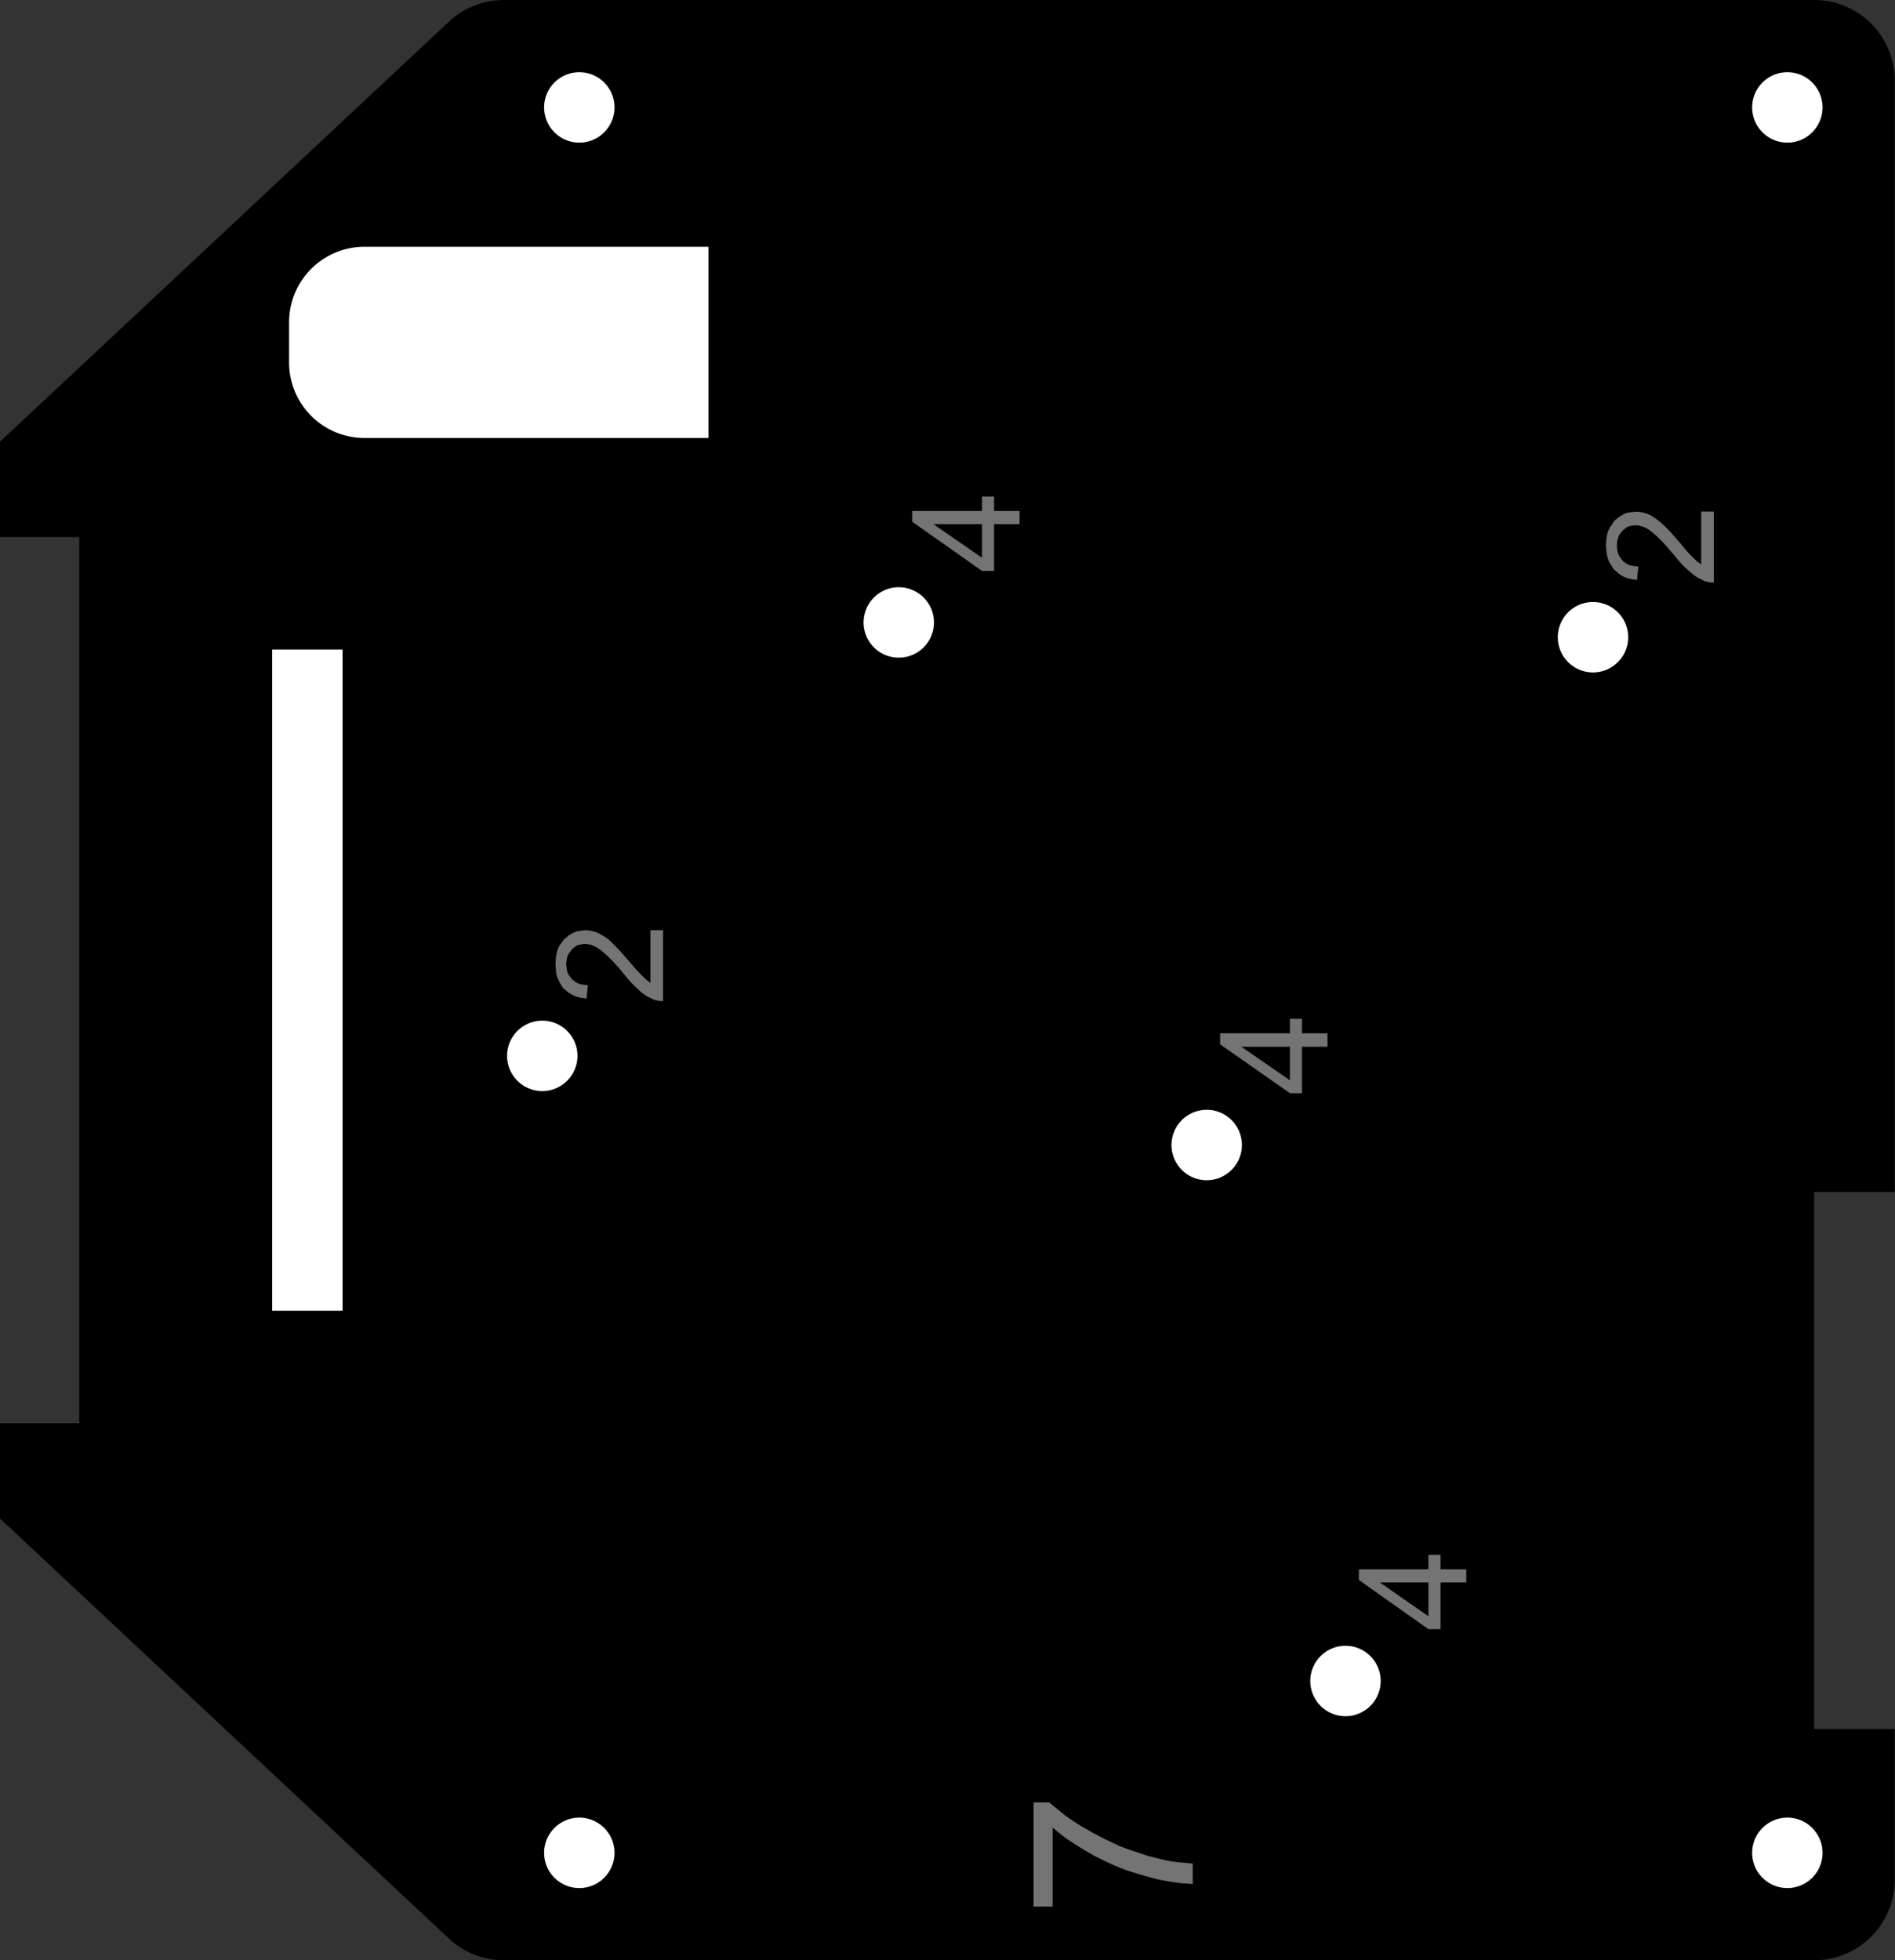 <?xml version="1.0" encoding="utf-8"?>
<!-- Generator: Fusion 360, Shaper Origin Export Add-In, Version 1.7.0  -->
<svg xmlns="http://www.w3.org/2000/svg" xmlns:xlink="http://www.w3.org/1999/xlink" xmlns:shaper="http://www.shapertools.com/namespaces/shaper" shaper:fusionaddin="version:1.7.0" width="7.059cm" height="7.3cm" version="1.1" x="0cm" y="0cm" viewBox="0 0 7.059 7.3" enable-background="new 0 0 7.059 7.3" xml:space="preserve"><rect x="0" y="0" width="7.059" height="7.3" fill="#333333" stroke="none"/><path d="M-3.529,-2.005 L-1.857,-3.569 A0.3,0.3 226.905 0,1 -1.652,-3.65 L3.229,-3.65 A0.3,0.3 270 0,1 3.529,-3.35 L3.529,-2.789 3.229,-2.789 3.229,-0.789 3.529,-0.789 3.529,3.35 A0.3,0.3 0 0,1 3.229,3.65 L-1.652,3.65 A0.3,0.3 90 0,1 -1.857,3.569 L-3.529,2.005 -3.529,1.65 -3.234,1.65 -3.234,-1.65 -3.529,-1.65 -3.529,-2.005z" transform="matrix(1,0,0,-1,3.529,3.65)" fill="rgb(0,0,0)" shaper:cutDepth="0.3cm" stroke-linecap="round" stroke-linejoin="round" /><path d="M0.174,1.698 L0.174,1.524 0.129,1.524 -0.131,1.707 -0.131,1.747 0.129,1.747 0.129,1.801 0.174,1.801 0.174,1.747 0.269,1.747 0.269,1.698 0.174,1.698z M-0.052,1.698 L0.129,1.573 0.129,1.698 -0.052,1.698z" transform="matrix(1,0,0,-1,3.529,3.65)" fill="rgb(116,116,116)" fill-rule="nonzero" shaper:cutDepth="0.05cm" stroke-linecap="round" stroke-linejoin="round" /><path d="M1.837,-2.243 L1.837,-2.417 1.792,-2.417 1.533,-2.234 1.533,-2.194 1.792,-2.194 1.792,-2.14 1.837,-2.14 1.837,-2.194 1.933,-2.194 1.933,-2.243 1.837,-2.243z M1.611,-2.243 L1.792,-2.369 1.792,-2.243 1.611,-2.243z" transform="matrix(1,0,0,-1,3.529,3.65)" fill="rgb(116,116,116)" fill-rule="nonzero" shaper:cutDepth="0.05cm" stroke-linecap="round" stroke-linejoin="round" /><path d="M-1.059,0.186 L-1.059,-0.078 -1.059,-0.078 -1.067,-0.078 -1.076,-0.077 -1.084,-0.075 -1.093,-0.073 -1.093,-0.073 -1.107,-0.066 -1.121,-0.059 -1.134,-0.05 -1.146,-0.04 -1.146,-0.04 -1.162,-0.025 -1.178,-0.009 -1.192,0.007 -1.206,0.024 -1.206,0.024 -1.226,0.048 -1.246,0.07 -1.268,0.092 -1.291,0.112 -1.291,0.112 -1.305,0.121 -1.312,0.125 -1.319,0.128 -1.326,0.131 -1.334,0.133 -1.35,0.135 -1.35,0.135 -1.364,0.133 -1.371,0.132 -1.377,0.13 -1.383,0.127 -1.389,0.123 -1.399,0.114 -1.399,0.114 -1.408,0.102 -1.412,0.096 -1.415,0.089 -1.417,0.082 -1.418,0.075 -1.42,0.06 -1.42,0.06 -1.418,0.044 -1.417,0.036 -1.415,0.029 -1.412,0.022 -1.408,0.016 -1.398,0.003 -1.398,0.003 -1.385,-0.007 -1.378,-0.011 -1.371,-0.014 -1.363,-0.016 -1.356,-0.017 -1.339,-0.019 -1.344,-0.069 -1.344,-0.069 -1.369,-0.065 -1.38,-0.062 -1.391,-0.058 -1.402,-0.052 -1.412,-0.046 -1.431,-0.03 -1.431,-0.03 -1.444,-0.009 -1.449,0.001 -1.454,0.013 -1.457,0.024 -1.458,0.036 -1.46,0.061 -1.46,0.061 -1.458,0.086 -1.456,0.098 -1.453,0.11 -1.449,0.121 -1.443,0.131 -1.428,0.152 -1.428,0.152 -1.411,0.166 -1.402,0.172 -1.392,0.177 -1.382,0.181 -1.371,0.183 -1.349,0.186 -1.349,0.186 -1.337,0.185 -1.325,0.183 -1.313,0.18 -1.302,0.176 -1.302,0.176 -1.289,0.169 -1.276,0.161 -1.264,0.153 -1.253,0.143 -1.253,0.143 -1.235,0.125 -1.217,0.106 -1.183,0.067 -1.183,0.067 -1.158,0.038 -1.132,0.011 -1.132,0.011 -1.12,-0 -1.106,-0.01 -1.106,0.186 -1.059,0.186z" transform="matrix(1,0,0,-1,3.529,3.65)" fill="rgb(116,116,116)" fill-rule="nonzero" shaper:cutDepth="0.05cm" stroke-linecap="round" stroke-linejoin="round" /><path d="M1.321,-0.248 L1.321,-0.421 1.276,-0.421 1.016,-0.239 1.016,-0.198 1.276,-0.198 1.276,-0.144 1.321,-0.144 1.321,-0.198 1.416,-0.198 1.416,-0.248 1.321,-0.248z M1.095,-0.248 L1.276,-0.373 1.276,-0.248 1.095,-0.248z" transform="matrix(1,0,0,-1,3.529,3.65)" fill="rgb(116,116,116)" fill-rule="nonzero" shaper:cutDepth="0.05cm" stroke-linecap="round" stroke-linejoin="round" /><path d="M2.855,1.745 L2.855,1.481 2.855,1.481 2.846,1.481 2.838,1.482 2.829,1.484 2.821,1.486 2.821,1.486 2.807,1.493 2.793,1.5 2.78,1.509 2.768,1.519 2.768,1.519 2.751,1.534 2.736,1.549 2.721,1.566 2.707,1.583 2.707,1.583 2.687,1.606 2.667,1.629 2.645,1.651 2.622,1.671 2.622,1.671 2.609,1.68 2.602,1.684 2.595,1.687 2.587,1.69 2.579,1.692 2.563,1.694 2.563,1.694 2.549,1.692 2.543,1.691 2.536,1.689 2.53,1.686 2.525,1.682 2.514,1.673 2.514,1.673 2.505,1.661 2.501,1.655 2.499,1.648 2.497,1.641 2.495,1.634 2.494,1.619 2.494,1.619 2.495,1.603 2.497,1.595 2.499,1.588 2.502,1.581 2.506,1.575 2.515,1.562 2.515,1.562 2.528,1.552 2.535,1.548 2.542,1.545 2.55,1.543 2.558,1.542 2.574,1.54 2.569,1.49 2.569,1.49 2.545,1.494 2.533,1.497 2.522,1.501 2.512,1.506 2.502,1.513 2.483,1.529 2.483,1.529 2.47,1.55 2.464,1.56 2.46,1.571 2.457,1.583 2.455,1.595 2.453,1.62 2.453,1.62 2.455,1.645 2.457,1.657 2.46,1.669 2.465,1.68 2.471,1.69 2.485,1.711 2.485,1.711 2.502,1.725 2.512,1.731 2.521,1.736 2.531,1.74 2.542,1.742 2.564,1.744 2.564,1.744 2.576,1.744 2.588,1.742 2.6,1.739 2.612,1.735 2.612,1.735 2.625,1.728 2.637,1.72 2.649,1.711 2.66,1.702 2.66,1.702 2.679,1.684 2.697,1.665 2.731,1.626 2.731,1.626 2.755,1.597 2.781,1.57 2.781,1.57 2.794,1.558 2.808,1.549 2.808,1.745 2.855,1.745z" transform="matrix(1,0,0,-1,3.529,3.65)" fill="rgb(116,116,116)" fill-rule="nonzero" shaper:cutDepth="0.05cm" stroke-linecap="round" stroke-linejoin="round" /><path d="M0.321,-3.45 L0.321,-3.062 0.379,-3.062 0.379,-3.062 0.417,-3.093 0.436,-3.109 0.456,-3.123 0.477,-3.137 0.498,-3.15 0.541,-3.175 0.541,-3.175 0.591,-3.201 0.617,-3.213 0.642,-3.225 0.669,-3.235 0.695,-3.244 0.749,-3.262 0.749,-3.262 0.789,-3.272 0.81,-3.277 0.83,-3.281 0.851,-3.284 0.872,-3.286 0.914,-3.29 0.914,-3.366 0.914,-3.366 0.87,-3.363 0.849,-3.36 0.827,-3.357 0.806,-3.353 0.785,-3.349 0.743,-3.338 0.743,-3.338 0.693,-3.323 0.668,-3.315 0.644,-3.306 0.62,-3.296 0.596,-3.285 0.549,-3.262 0.549,-3.262 0.508,-3.238 0.488,-3.226 0.468,-3.213 0.448,-3.2 0.429,-3.186 0.392,-3.156 0.392,-3.45 0.321,-3.45z" transform="matrix(1,0,0,-1,3.529,3.65)" fill="rgb(116,116,116)" fill-rule="nonzero" shaper:cutDepth="0.05cm" stroke-linecap="round" stroke-linejoin="round" /><path d="M-2.171,2 L-0.871,2 -0.871,2.75 -2.171,2.75 A0.3,0.3 90 0,1 -2.471,2.45 L-2.471,2.3 A0.3,0.3 180 0,1 -2.171,2z" transform="matrix(1,0,0,-1,3.529,3.65)" fill="rgb(255,255,255)" stroke="rgb(0,0,0)" stroke-width="0.001cm" stroke-linecap="round" stroke-linejoin="round" shaper:cutDepth="0.3cm" /><path d="M-1.521,-3.25 a0.15,0.15 0 1,1 0.3,0 a0.15,0.15 0 1,1 -0.3,0z" transform="matrix(1,0,0,-1,3.529,3.65)" fill="rgb(255,255,255)" stroke="rgb(0,0,0)" stroke-width="0.001cm" stroke-linecap="round" stroke-linejoin="round" shaper:cutDepth="0.3cm" /><path d="M2.979,3.25 a0.15,0.15 0 1,1 0.3,0 a0.15,0.15 0 1,1 -0.3,0z" transform="matrix(1,0,0,-1,3.529,3.65)" fill="rgb(255,255,255)" stroke="rgb(0,0,0)" stroke-width="0.001cm" stroke-linecap="round" stroke-linejoin="round" shaper:cutDepth="0.3cm" /><path d="M-1.521,3.25 a0.15,0.15 0 1,1 0.3,0 a0.15,0.15 0 1,1 -0.3,0z" transform="matrix(1,0,0,-1,3.529,3.65)" fill="rgb(255,255,255)" stroke="rgb(0,0,0)" stroke-width="0.001cm" stroke-linecap="round" stroke-linejoin="round" shaper:cutDepth="0.3cm" /><path d="M2.979,-3.25 a0.15,0.15 0 1,1 0.3,0 a0.15,0.15 0 1,1 -0.3,0z" transform="matrix(1,0,0,-1,3.529,3.65)" fill="rgb(255,255,255)" stroke="rgb(0,0,0)" stroke-width="0.001cm" stroke-linecap="round" stroke-linejoin="round" shaper:cutDepth="0.3cm" /><path d="M-2.534,1.25 L-2.534,-1.25 -2.234,-1.25 -2.234,1.25 -2.534,1.25z" transform="matrix(1,0,0,-1,3.529,3.65)" fill="rgb(255,255,255)" stroke="rgb(0,0,0)" stroke-width="0.001cm" stroke-linecap="round" stroke-linejoin="round" shaper:cutDepth="0.3cm" /><path d="M1.333,-2.61 a0.15,0.15 0 1,1 0.3,0 a0.15,0.15 0 1,1 -0.3,0z" transform="matrix(1,0,0,-1,3.529,3.65)" fill="rgb(255,255,255)" stroke="rgb(0,0,0)" stroke-width="0.001cm" stroke-linecap="round" stroke-linejoin="round" shaper:cutDepth="0.3cm" /><path d="M-1.659,-0.282 a0.15,0.15 0 1,1 0.3,0 a0.15,0.15 0 1,1 -0.3,0z" transform="matrix(1,0,0,-1,3.529,3.65)" fill="rgb(255,255,255)" stroke="rgb(0,0,0)" stroke-width="0.001cm" stroke-linecap="round" stroke-linejoin="round" shaper:cutDepth="0.3cm" /><path d="M2.255,1.277 a0.15,0.15 0 1,1 0.3,0 a0.15,0.15 0 1,1 -0.3,0z" transform="matrix(1,0,0,-1,3.529,3.65)" fill="rgb(255,255,255)" stroke="rgb(0,0,0)" stroke-width="0.001cm" stroke-linecap="round" stroke-linejoin="round" shaper:cutDepth="0.3cm" /><path d="M-0.331,1.332 a0.15,0.15 0 1,1 0.3,0 a0.15,0.15 0 1,1 -0.3,0z" transform="matrix(1,0,0,-1,3.529,3.65)" fill="rgb(255,255,255)" stroke="rgb(0,0,0)" stroke-width="0.001cm" stroke-linecap="round" stroke-linejoin="round" shaper:cutDepth="0.3cm" /><path d="M0.816,-0.614 a0.15,0.15 0 1,1 0.3,0 a0.15,0.15 0 1,1 -0.3,0z" transform="matrix(1,0,0,-1,3.529,3.65)" fill="rgb(255,255,255)" stroke="rgb(0,0,0)" stroke-width="0.001cm" stroke-linecap="round" stroke-linejoin="round" shaper:cutDepth="0.3cm" /></svg>